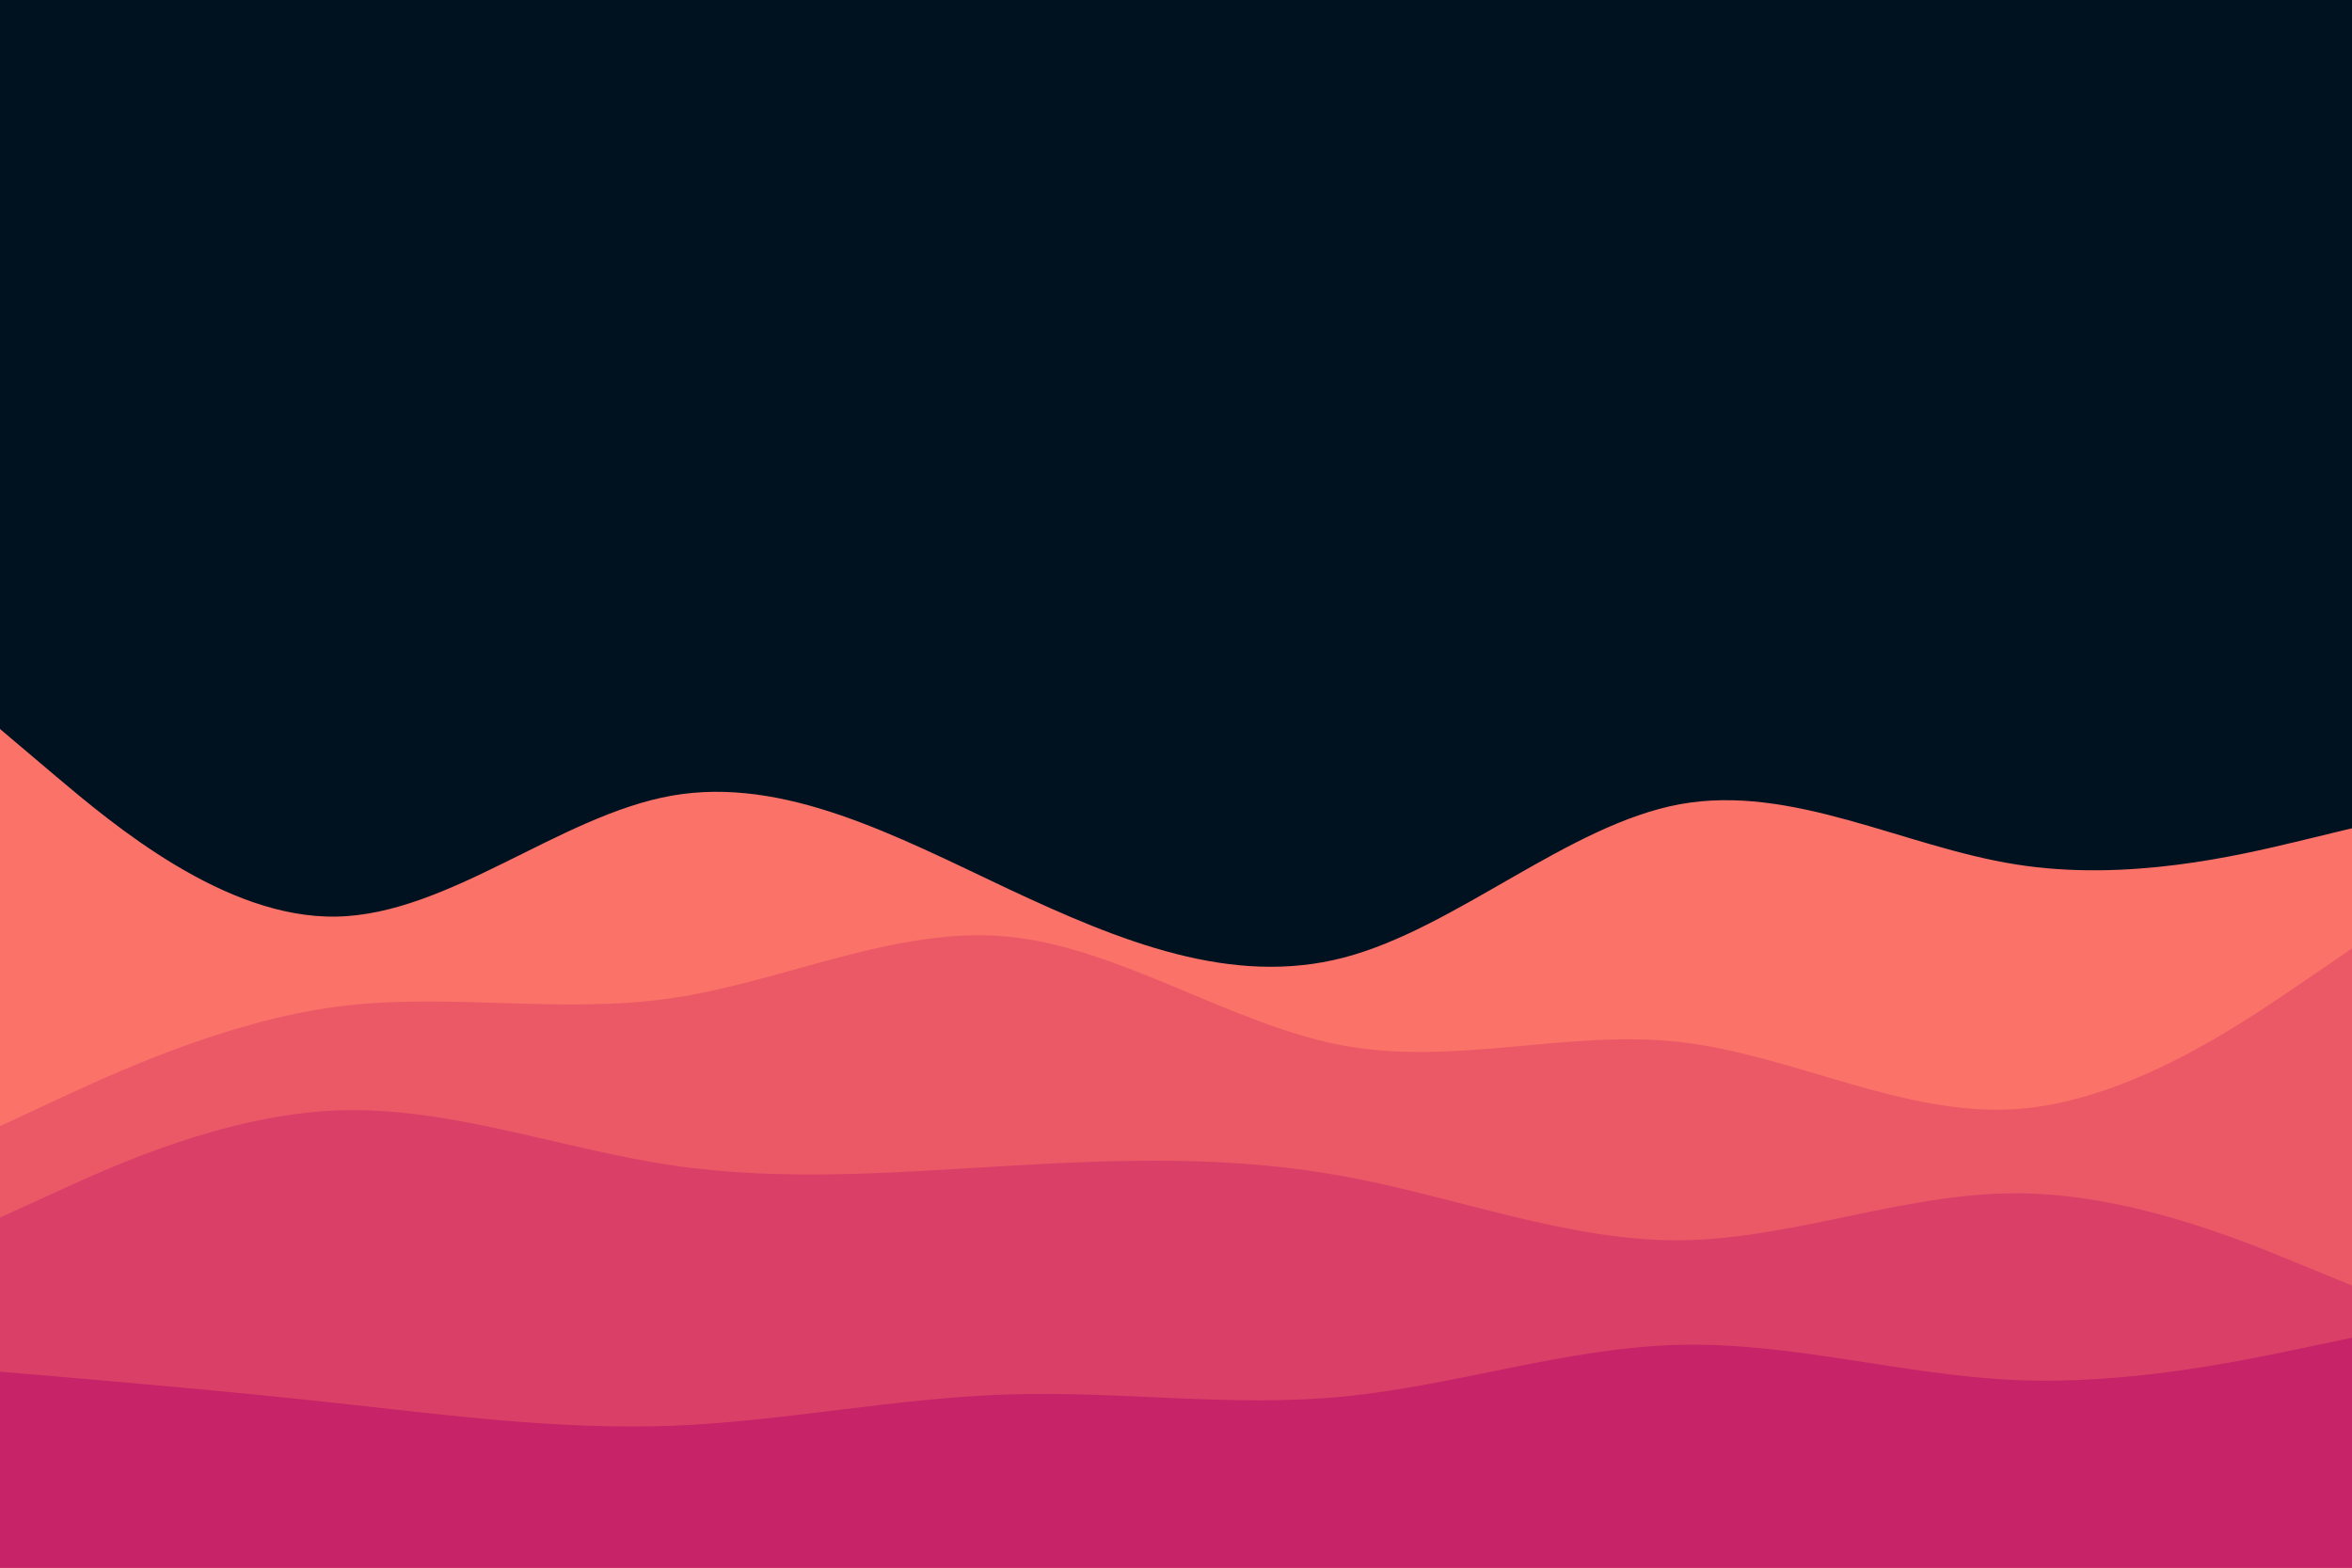 <svg id="visual" viewBox="0 0 900 600" width="900" height="600" xmlns="http://www.w3.org/2000/svg" xmlns:xlink="http://www.w3.org/1999/xlink" version="1.1"><rect x="0" y="0" width="900" height="600" fill="#001220"></rect><path d="M0 279L21.5 297.2C43 315.3 86 351.7 128.8 350.8C171.7 350 214.3 312 257.2 304.5C300 297 343 320 385.8 340.2C428.7 360.3 471.3 377.7 514.2 366.5C557 355.3 600 315.7 642.8 307.8C685.7 300 728.3 324 771.2 330.8C814 337.7 857 327.3 878.5 322.2L900 317L900 601L878.5 601C857 601 814 601 771.2 601C728.3 601 685.7 601 642.8 601C600 601 557 601 514.2 601C471.3 601 428.7 601 385.8 601C343 601 300 601 257.2 601C214.3 601 171.7 601 128.8 601C86 601 43 601 21.5 601L0 601Z" fill="#fa7268"></path><path d="M0 431L21.5 421C43 411 86 391 128.8 385.3C171.7 379.7 214.3 388.3 257.2 382C300 375.7 343 354.3 385.8 358.5C428.7 362.7 471.3 392.3 514.2 400.2C557 408 600 394 642.8 398.8C685.7 403.7 728.3 427.3 771.2 424.5C814 421.7 857 392.3 878.5 377.7L900 363L900 601L878.5 601C857 601 814 601 771.2 601C728.3 601 685.7 601 642.8 601C600 601 557 601 514.2 601C471.3 601 428.7 601 385.8 601C343 601 300 601 257.2 601C214.3 601 171.7 601 128.8 601C86 601 43 601 21.5 601L0 601Z" fill="#eb5967"></path><path d="M0 466L21.5 456.2C43 446.3 86 426.7 128.8 425C171.7 423.3 214.3 439.7 257.2 446C300 452.3 343 448.7 385.8 446.2C428.7 443.7 471.3 442.3 514.2 450.2C557 458 600 475 642.8 474.7C685.7 474.3 728.3 456.7 771.2 456.7C814 456.7 857 474.3 878.5 483.2L900 492L900 601L878.5 601C857 601 814 601 771.2 601C728.3 601 685.7 601 642.8 601C600 601 557 601 514.2 601C471.3 601 428.7 601 385.8 601C343 601 300 601 257.2 601C214.3 601 171.7 601 128.8 601C86 601 43 601 21.5 601L0 601Z" fill="#da3f67"></path><path d="M0 525L21.5 526.8C43 528.7 86 532.3 128.8 537C171.7 541.7 214.3 547.3 257.2 545.7C300 544 343 535 385.8 533.7C428.7 532.3 471.3 538.7 514.2 534.5C557 530.3 600 515.7 642.8 514.7C685.7 513.7 728.3 526.3 771.2 528.2C814 530 857 521 878.5 516.5L900 512L900 601L878.5 601C857 601 814 601 771.2 601C728.3 601 685.7 601 642.8 601C600 601 557 601 514.2 601C471.3 601 428.7 601 385.8 601C343 601 300 601 257.2 601C214.3 601 171.7 601 128.8 601C86 601 43 601 21.5 601L0 601Z" fill="#c62368"></path></svg>